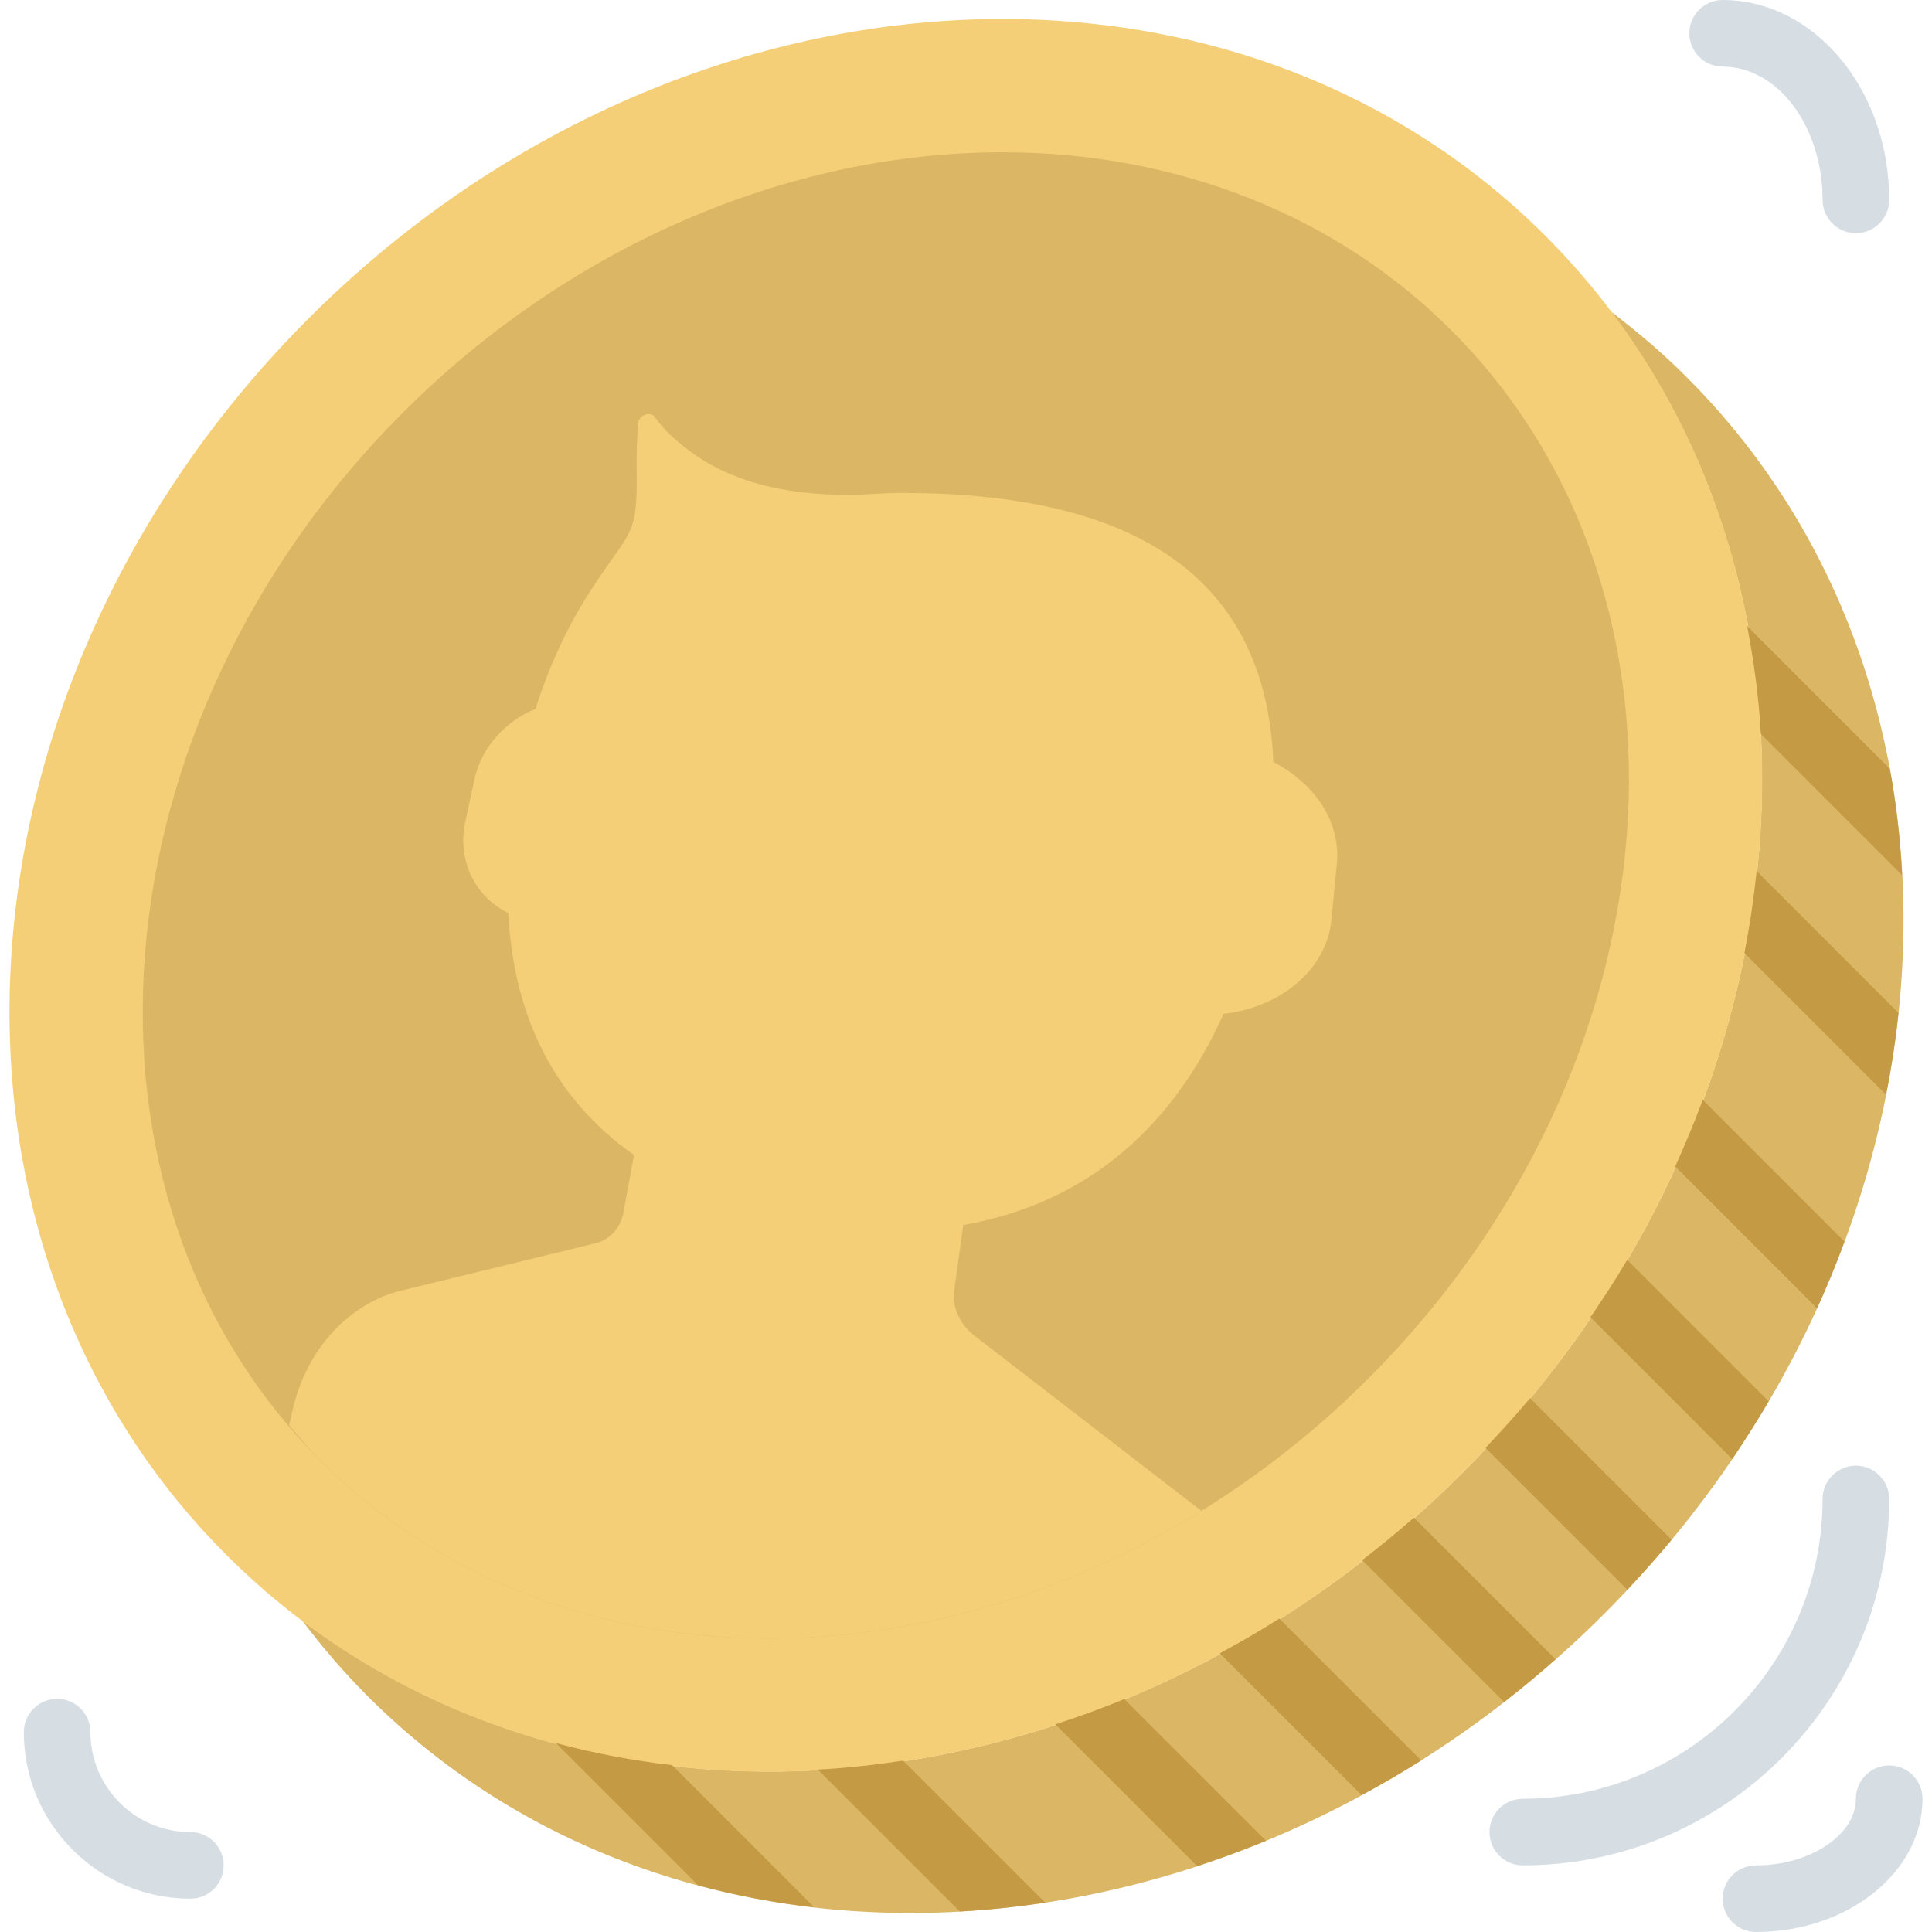 <?xml version="1.0"?>
<svg xmlns="http://www.w3.org/2000/svg" xmlns:xlink="http://www.w3.org/1999/xlink" version="1.1" id="Capa_1" x="0px" y="0px" viewBox="0 0 58 58" style="enable-background:new 0 0 58 58;" xml:space="preserve" width="512px" height="512px" class=""><g><g id="XMLID_90_">
	<path id="XMLID_122_" style="fill:#DBB765" d="M43.918,44.203C33.805,54.316,18.832,56.016,9.069,48.646   c0.599,0.793,1.25,1.556,1.969,2.275c9.567,9.567,26.188,8.459,37.123-2.475c10.934-10.935,12.042-27.556,2.474-37.123   c-0.718-0.719-1.481-1.37-2.274-1.969C55.731,19.117,54.031,34.09,43.918,44.203" data-original="#F4BF1A" class="active-path" data-old_color="#C0C9D2"/>
	<path id="XMLID_121_" style="fill:#F5CF78" d="M46.393,7.08c9.568,9.568,8.46,26.188-2.475,37.123   C32.983,55.138,16.363,56.246,6.795,46.678C-2.773,37.11-1.665,20.49,9.27,9.555C20.205-1.38,36.825-2.488,46.393,7.08" data-original="#FFD949" class="" data-old_color="#D6DEE4"/>
	<path id="XMLID_89_" style="fill:#DBB765" d="M23.091,49.188c-5.243,0-10.025-1.896-13.468-5.338   c-7.993-7.993-6.883-22.109,2.475-31.466c4.965-4.966,11.525-7.813,17.998-7.813c5.243,0,10.025,1.896,13.468,5.338   c7.993,7.993,6.883,22.109-2.475,31.466C36.125,46.339,29.565,49.188,23.091,49.188" data-original="#F4BF1A" class="active-path" data-old_color="#C0C9D2"/>
	<path id="XMLID_119_" style="fill:#C49A44" d="M44.596,43.467l4.256,4.256c0.461-0.49,0.906-0.989,1.329-1.499l-4.249-4.249   C45.509,42.484,45.056,42.977,44.596,43.467" data-original="#DCA815" class="" data-old_color="#A0AAB4"/>
	<path id="XMLID_118_" style="fill:#C49A44" d="M40.895,46.837l4.258,4.258c0.525-0.407,1.039-0.837,1.544-1.284l-4.251-4.251   C41.939,46.007,41.421,46.429,40.895,46.837" data-original="#DCA815" class="" data-old_color="#A0AAB4"/>
	<path id="XMLID_117_" style="fill:#C49A44" d="M47.746,39.545l4.255,4.255c0.386-0.57,0.752-1.148,1.095-1.733l-4.246-4.246   C48.506,38.406,48.131,38.978,47.746,39.545" data-original="#DCA815" class="" data-old_color="#A0AAB4"/>
	<path id="XMLID_116_" style="fill:#C49A44" d="M50.29,35.018l4.26,4.259c0.301-0.662,0.573-1.331,0.822-2.005l-4.254-4.254   C50.869,33.691,50.59,34.357,50.29,35.018" data-original="#DCA815" class="" data-old_color="#A0AAB4"/>
	<path id="XMLID_115_" style="fill:#C49A44" d="M36.62,49.633l4.256,4.256c0.603-0.326,1.201-0.668,1.789-1.04l-4.259-4.258   C37.818,48.962,37.223,49.307,36.62,49.633" data-original="#DCA815" class="" data-old_color="#A0AAB4"/>
	<path id="XMLID_114_" style="fill:#C49A44" d="M31.683,51.767l4.255,4.255c0.693-0.228,1.384-0.478,2.068-0.761l-4.254-4.253   C33.068,51.29,32.378,51.54,31.683,51.767" data-original="#DCA815" class="" data-old_color="#A0AAB4"/>
	<path id="XMLID_113_" style="fill:#C49A44" d="M24.555,53.125l4.259,4.259c0.851-0.048,1.706-0.137,2.561-0.267l-4.261-4.261   C26.259,52.985,25.406,53.078,24.555,53.125" data-original="#DCA815" class="" data-old_color="#A0AAB4"/>
	<path id="XMLID_112_" style="fill:#C49A44" d="M16.688,52.328l4.27,4.27c1.14,0.306,2.306,0.527,3.49,0.663l-4.268-4.269   C18.995,52.854,17.829,52.636,16.688,52.328" data-original="#DCA815" class="" data-old_color="#A0AAB4"/>
	<path id="XMLID_111_" style="fill:#C49A44" d="M52.368,28.611l4.252,4.252c0.162-0.818,0.287-1.637,0.373-2.455l-4.257-4.257   C52.65,26.971,52.529,27.791,52.368,28.611" data-original="#DCA815" class="" data-old_color="#A0AAB4"/>
	<path id="XMLID_88_" style="fill:#C49A44" d="M57.103,26.275c-0.057-1.079-0.176-2.148-0.37-3.198l-4.281-4.281   c0.199,1.065,0.352,2.142,0.409,3.237L57.103,26.275z" data-original="#DCA815" class="" data-old_color="#A0AAB4"/>
	<path id="XMLID_109_" style="fill:#D6DEE4" d="M5.715,57c-2.757,0-5-2.243-5-5c0-0.552,0.448-1,1-1c0.552,0,1,0.448,1,1   c0,1.654,1.346,3,3,3c0.552,0,1,0.448,1,1C6.715,56.552,6.267,57,5.715,57" data-original="#D1D4D2" class="" data-old_color="#E9EFF5"/>
	<path id="XMLID_108_" style="fill:#D6DEE4" d="M55.715,7c-0.552,0-1-0.448-1-1c0-2.206-1.346-4-3-4c-0.552,0-1-0.448-1-1   c0-0.552,0.448-1,1-1c2.757,0,5,2.691,5,6C56.715,6.552,56.267,7,55.715,7" data-original="#D1D4D2" class="" data-old_color="#E9EFF5"/>
	<path id="XMLID_107_" style="fill:#D6DEE4" d="M45.715,56c-0.552,0-1-0.448-1-1c0-0.552,0.448-1,1-1c4.962,0,9-4.038,9-9   c0-0.552,0.448-1,1-1c0.552,0,1,0.448,1,1C56.715,51.065,51.78,56,45.715,56" data-original="#D1D4D2" class="" data-old_color="#E9EFF5"/>
	<path id="XMLID_106_" style="fill:#D6DEE4" d="M52.715,58c-0.552,0-1-0.448-1-1c0-0.552,0.448-1,1-1c1.626,0,3-0.916,3-2   c0-0.552,0.448-1,1-1c0.552,0,1,0.448,1,1C57.715,56.206,55.472,58,52.715,58" data-original="#D1D4D2" class="" data-old_color="#E9EFF5"/>
	<path id="XMLID_105_" style="fill:#F5CF78" d="M38.226,22.875c-0.239-5.821-4.527-8.069-11.098-8.076   c-0.291,0-0.577,0.009-0.858,0.028c-2.047,0.135-3.953-0.19-5.331-1.122c-0.556-0.377-1-0.772-1.281-1.185   c-0.127-0.188-0.48-0.058-0.499,0.182c-0.032,0.414-0.054,0.899-0.046,1.433c0.028,2.023-0.173,1.722-1.405,3.631   c-0.681,1.056-1.225,2.24-1.63,3.513c-0.896,0.366-1.625,1.151-1.834,2.117l-0.276,1.281c-0.25,1.158,0.302,2.248,1.291,2.733   c0.151,2.882,1.216,5.46,3.774,7.265l-0.321,1.742c-0.083,0.45-0.408,0.802-0.835,0.907l-5.97,1.455   c-1.552,0.456-2.739,1.821-3.131,3.59L8.683,42.79c0.305,0.358,0.603,0.722,0.941,1.059c3.442,3.443,8.225,5.339,13.468,5.339   c4.467,0,8.976-1.358,12.974-3.831l-6.81-5.255c-0.446-0.345-0.681-0.872-0.611-1.368l0.273-1.958   c3.822-0.673,6.344-3.058,7.814-6.34c1.714-0.197,3.097-1.321,3.242-2.841l0.159-1.674C40.254,24.656,39.452,23.508,38.226,22.875" data-original="#FFD949" class="" data-old_color="#D6DEE4"/>
</g></g> </svg>
